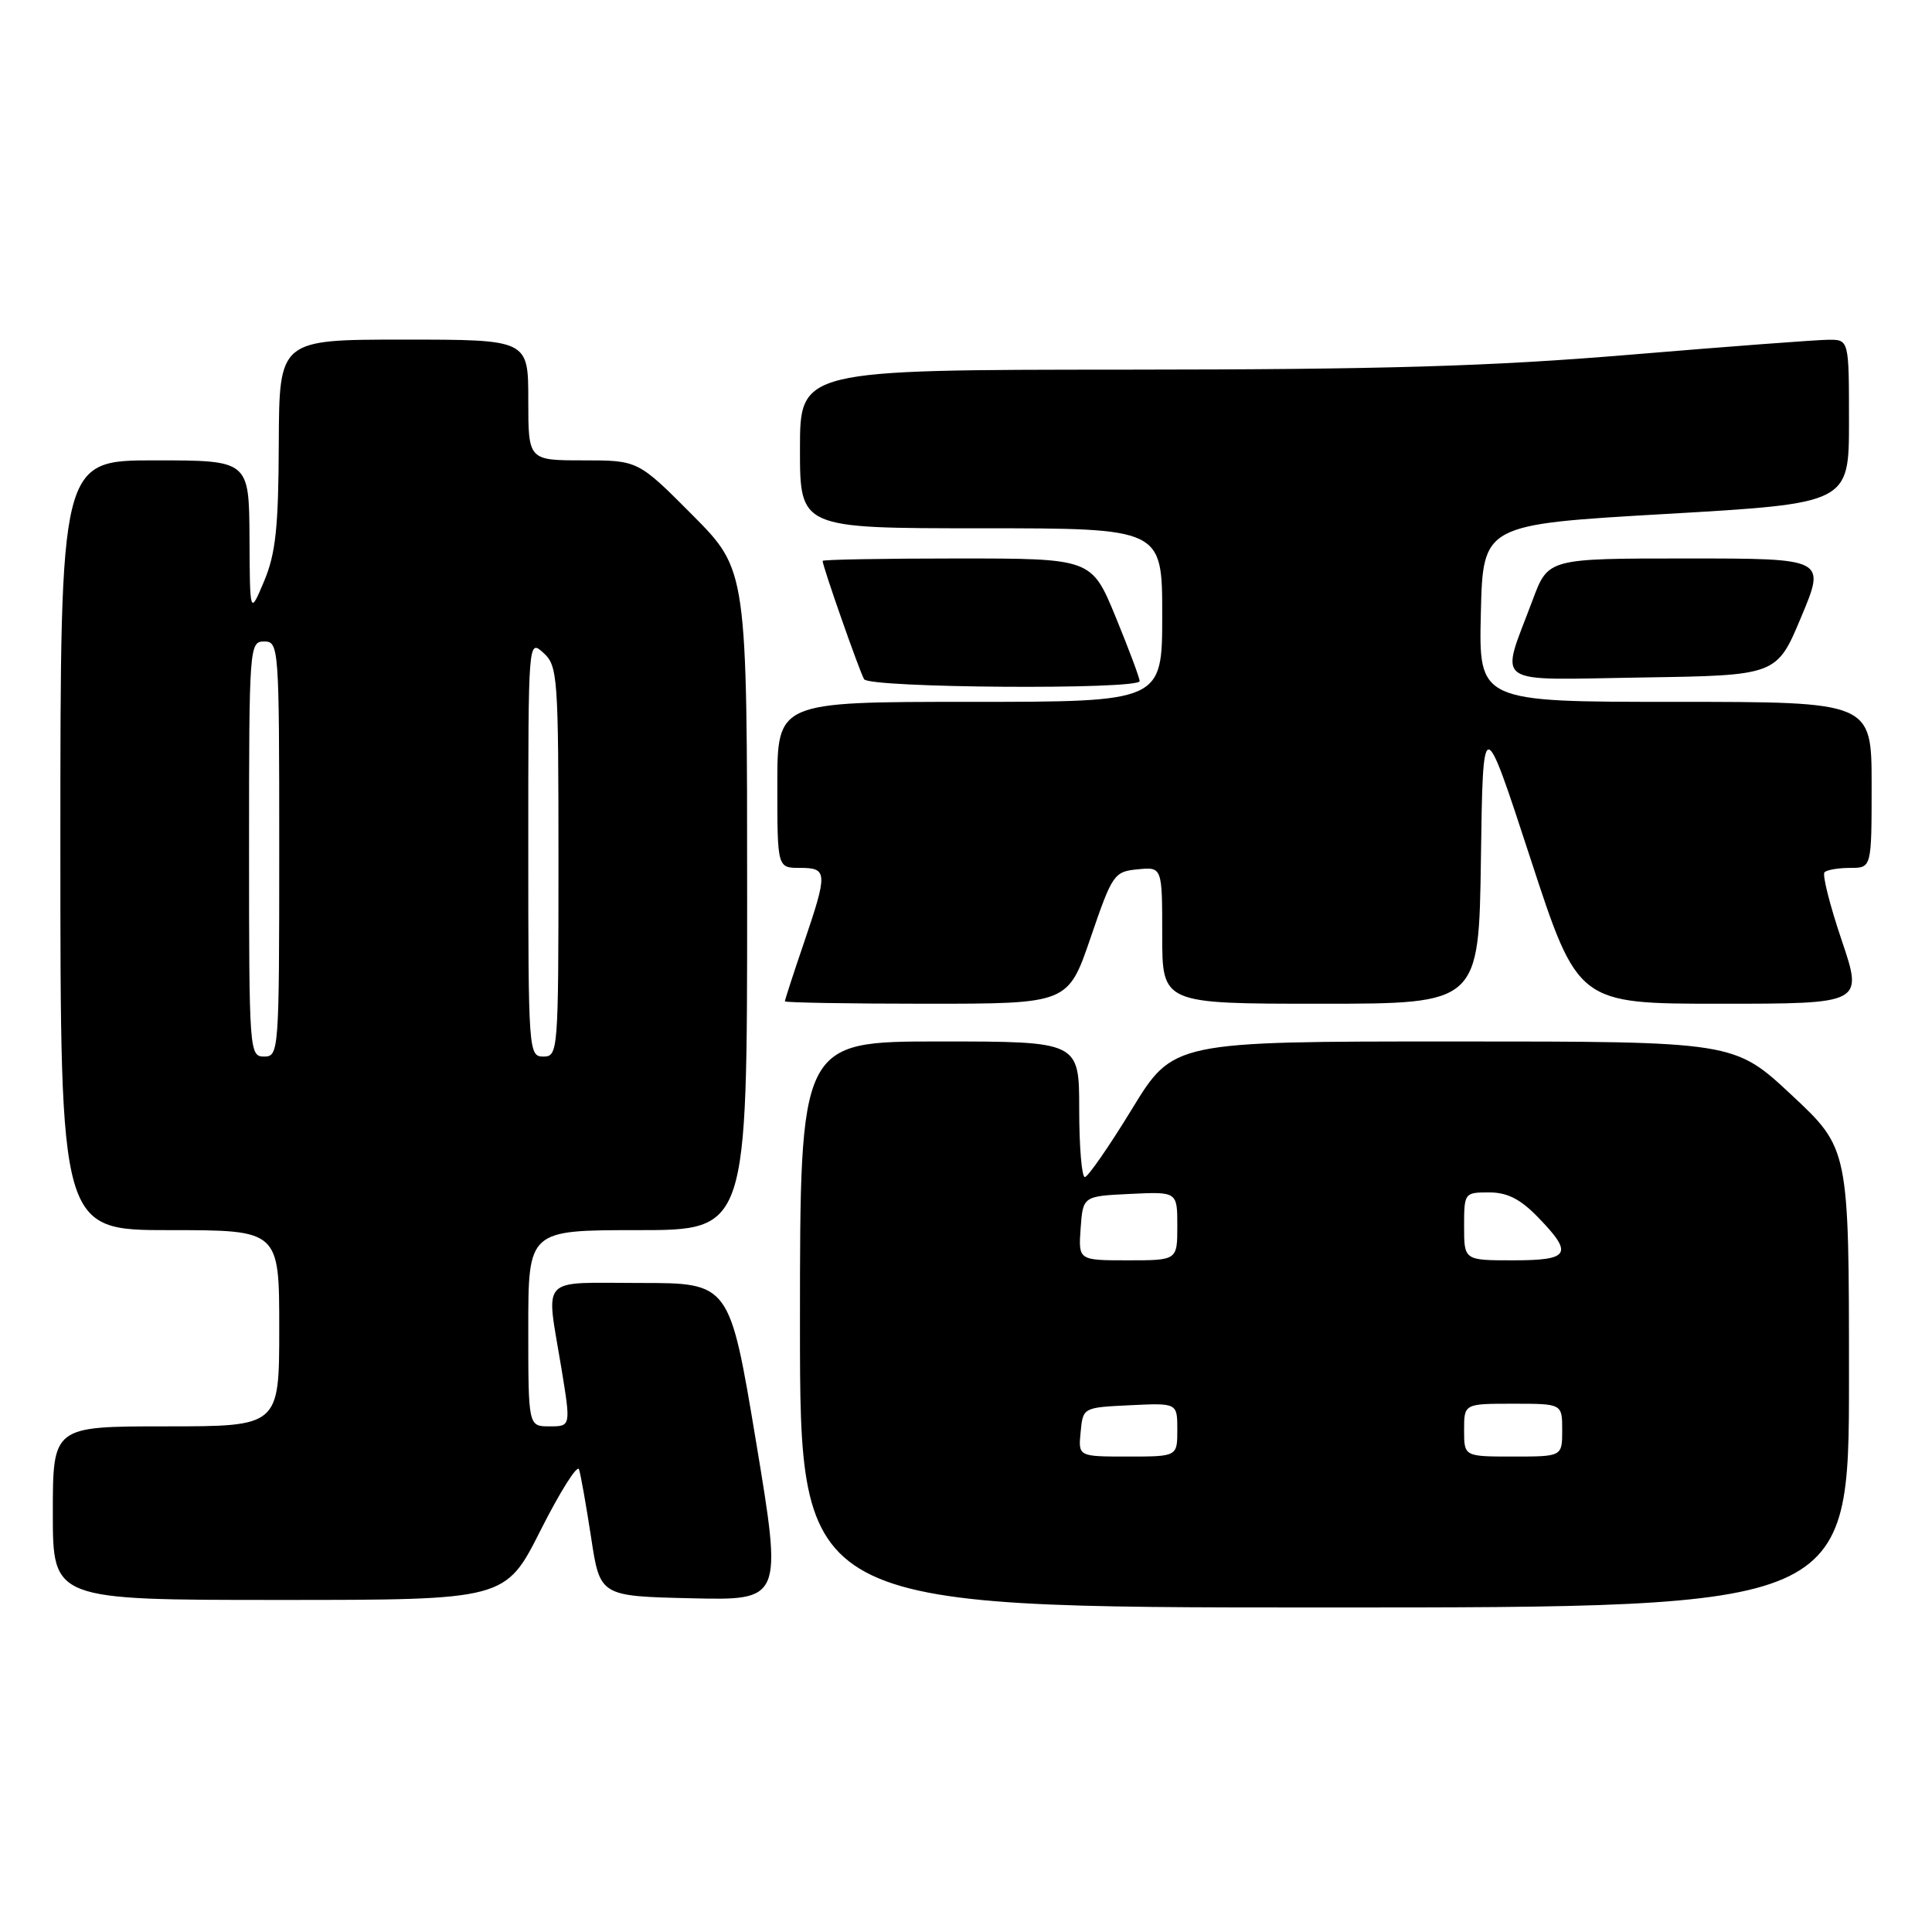 <?xml version="1.0" encoding="UTF-8" standalone="no"?>
<!DOCTYPE svg PUBLIC "-//W3C//DTD SVG 1.1//EN" "http://www.w3.org/Graphics/SVG/1.1/DTD/svg11.dtd" >
<svg xmlns="http://www.w3.org/2000/svg" xmlns:xlink="http://www.w3.org/1999/xlink" version="1.1" viewBox="0 0 256 256">
 <g >
 <path fill="currentColor"
d=" M 245.00 182.60 C 245.00 152.20 245.00 152.20 237.40 145.10 C 229.80 138.00 229.80 138.00 192.63 138.00 C 155.46 138.00 155.46 138.00 149.98 146.97 C 146.97 151.90 144.16 155.95 143.75 155.97 C 143.34 155.99 143.00 151.95 143.00 147.00 C 143.00 138.00 143.00 138.00 124.50 138.00 C 106.00 138.00 106.00 138.00 106.00 175.50 C 106.00 213.00 106.00 213.00 175.50 213.00 C 245.00 213.00 245.00 213.00 245.00 182.60 Z  M 71.64 202.75 C 74.21 197.66 76.49 194.04 76.72 194.69 C 76.94 195.34 77.66 199.39 78.32 203.69 C 79.50 211.50 79.50 211.50 91.59 211.78 C 103.67 212.06 103.67 212.06 100.18 191.03 C 96.68 170.00 96.68 170.00 84.84 170.00 C 71.28 170.00 72.34 168.86 74.38 181.25 C 75.65 189.00 75.65 189.00 72.82 189.00 C 70.00 189.00 70.00 189.00 70.00 176.00 C 70.00 163.00 70.00 163.00 84.50 163.00 C 99.00 163.00 99.00 163.00 99.00 119.27 C 99.00 75.55 99.00 75.55 91.78 68.27 C 84.55 61.00 84.55 61.00 77.28 61.00 C 70.00 61.00 70.00 61.00 70.00 53.00 C 70.00 45.00 70.00 45.00 53.50 45.00 C 37.00 45.00 37.00 45.00 36.94 58.75 C 36.90 69.88 36.53 73.36 35.00 77.00 C 33.11 81.50 33.11 81.50 33.06 71.25 C 33.00 61.00 33.00 61.00 20.50 61.00 C 8.00 61.00 8.00 61.00 8.00 112.00 C 8.00 163.00 8.00 163.00 22.50 163.00 C 37.00 163.00 37.00 163.00 37.00 176.00 C 37.00 189.00 37.00 189.00 22.00 189.00 C 7.00 189.00 7.00 189.00 7.00 200.50 C 7.00 212.00 7.00 212.00 36.99 212.00 C 66.98 212.00 66.98 212.00 71.64 202.75 Z  M 144.51 124.25 C 147.39 115.83 147.62 115.49 150.75 115.19 C 154.00 114.87 154.00 114.87 154.00 123.94 C 154.00 133.00 154.00 133.00 174.98 133.00 C 195.96 133.00 195.96 133.00 196.23 113.75 C 196.50 94.50 196.50 94.50 202.79 113.75 C 209.08 133.00 209.08 133.00 227.98 133.00 C 246.87 133.00 246.87 133.00 244.03 124.58 C 242.46 119.94 241.44 115.89 241.76 115.58 C 242.07 115.26 243.61 115.00 245.17 115.00 C 248.00 115.00 248.00 115.00 248.00 104.00 C 248.00 93.00 248.00 93.00 221.97 93.00 C 195.94 93.00 195.94 93.00 196.22 81.25 C 196.50 69.50 196.50 69.50 220.75 68.10 C 245.00 66.70 245.00 66.70 245.00 55.85 C 245.00 45.00 245.00 45.00 242.25 45.02 C 240.74 45.03 228.93 45.92 216.00 47.00 C 197.45 48.55 183.39 48.96 149.25 48.98 C 106.00 49.00 106.00 49.00 106.00 59.50 C 106.00 70.00 106.00 70.00 130.00 70.00 C 154.00 70.00 154.00 70.00 154.00 81.50 C 154.00 93.00 154.00 93.00 128.50 93.00 C 103.00 93.00 103.00 93.00 103.00 104.00 C 103.00 115.00 103.00 115.00 106.00 115.00 C 109.67 115.00 109.70 115.59 106.50 125.00 C 105.12 129.04 104.00 132.50 104.00 132.68 C 104.00 132.85 112.44 133.00 122.76 133.00 C 141.52 133.00 141.52 133.00 144.51 124.25 Z  M 151.01 90.25 C 151.01 89.84 149.58 86.01 147.83 81.75 C 144.64 74.00 144.64 74.00 126.82 74.00 C 117.02 74.00 109.00 74.15 109.00 74.32 C 109.00 75.04 113.92 89.06 114.50 90.00 C 115.22 91.17 151.00 91.41 151.01 90.25 Z  M 238.67 81.75 C 241.92 74.00 241.92 74.00 223.53 74.00 C 205.14 74.00 205.14 74.00 203.10 79.46 C 198.75 91.10 197.32 90.08 217.60 89.77 C 235.43 89.50 235.43 89.50 238.67 81.75 Z  M 143.19 189.75 C 143.50 186.50 143.50 186.50 149.75 186.20 C 156.00 185.90 156.00 185.90 156.00 189.45 C 156.00 193.00 156.00 193.00 149.44 193.00 C 142.87 193.00 142.87 193.00 143.19 189.75 Z  M 194.00 189.50 C 194.00 186.00 194.00 186.00 200.50 186.00 C 207.00 186.00 207.00 186.00 207.00 189.50 C 207.00 193.00 207.00 193.00 200.50 193.00 C 194.00 193.00 194.00 193.00 194.00 189.50 Z  M 143.19 162.75 C 143.50 158.50 143.50 158.50 149.75 158.20 C 156.00 157.90 156.00 157.90 156.00 162.45 C 156.00 167.00 156.00 167.00 149.44 167.00 C 142.89 167.00 142.89 167.00 143.19 162.75 Z  M 194.00 162.50 C 194.00 158.07 194.05 158.00 197.30 158.00 C 199.73 158.00 201.46 158.88 203.80 161.30 C 208.52 166.16 208.03 167.00 200.50 167.00 C 194.00 167.00 194.00 167.00 194.00 162.50 Z  M 33.00 112.50 C 33.00 85.67 33.05 85.00 35.00 85.00 C 36.95 85.00 37.00 85.67 37.00 112.50 C 37.00 139.33 36.95 140.00 35.00 140.00 C 33.05 140.00 33.00 139.33 33.00 112.50 Z  M 70.00 112.35 C 70.00 84.75 70.00 84.69 72.00 86.50 C 73.90 88.22 74.00 89.58 74.00 114.15 C 74.00 139.33 73.95 140.00 72.00 140.00 C 70.05 140.00 70.00 139.33 70.00 112.35 Z "/>
</g>
</svg>